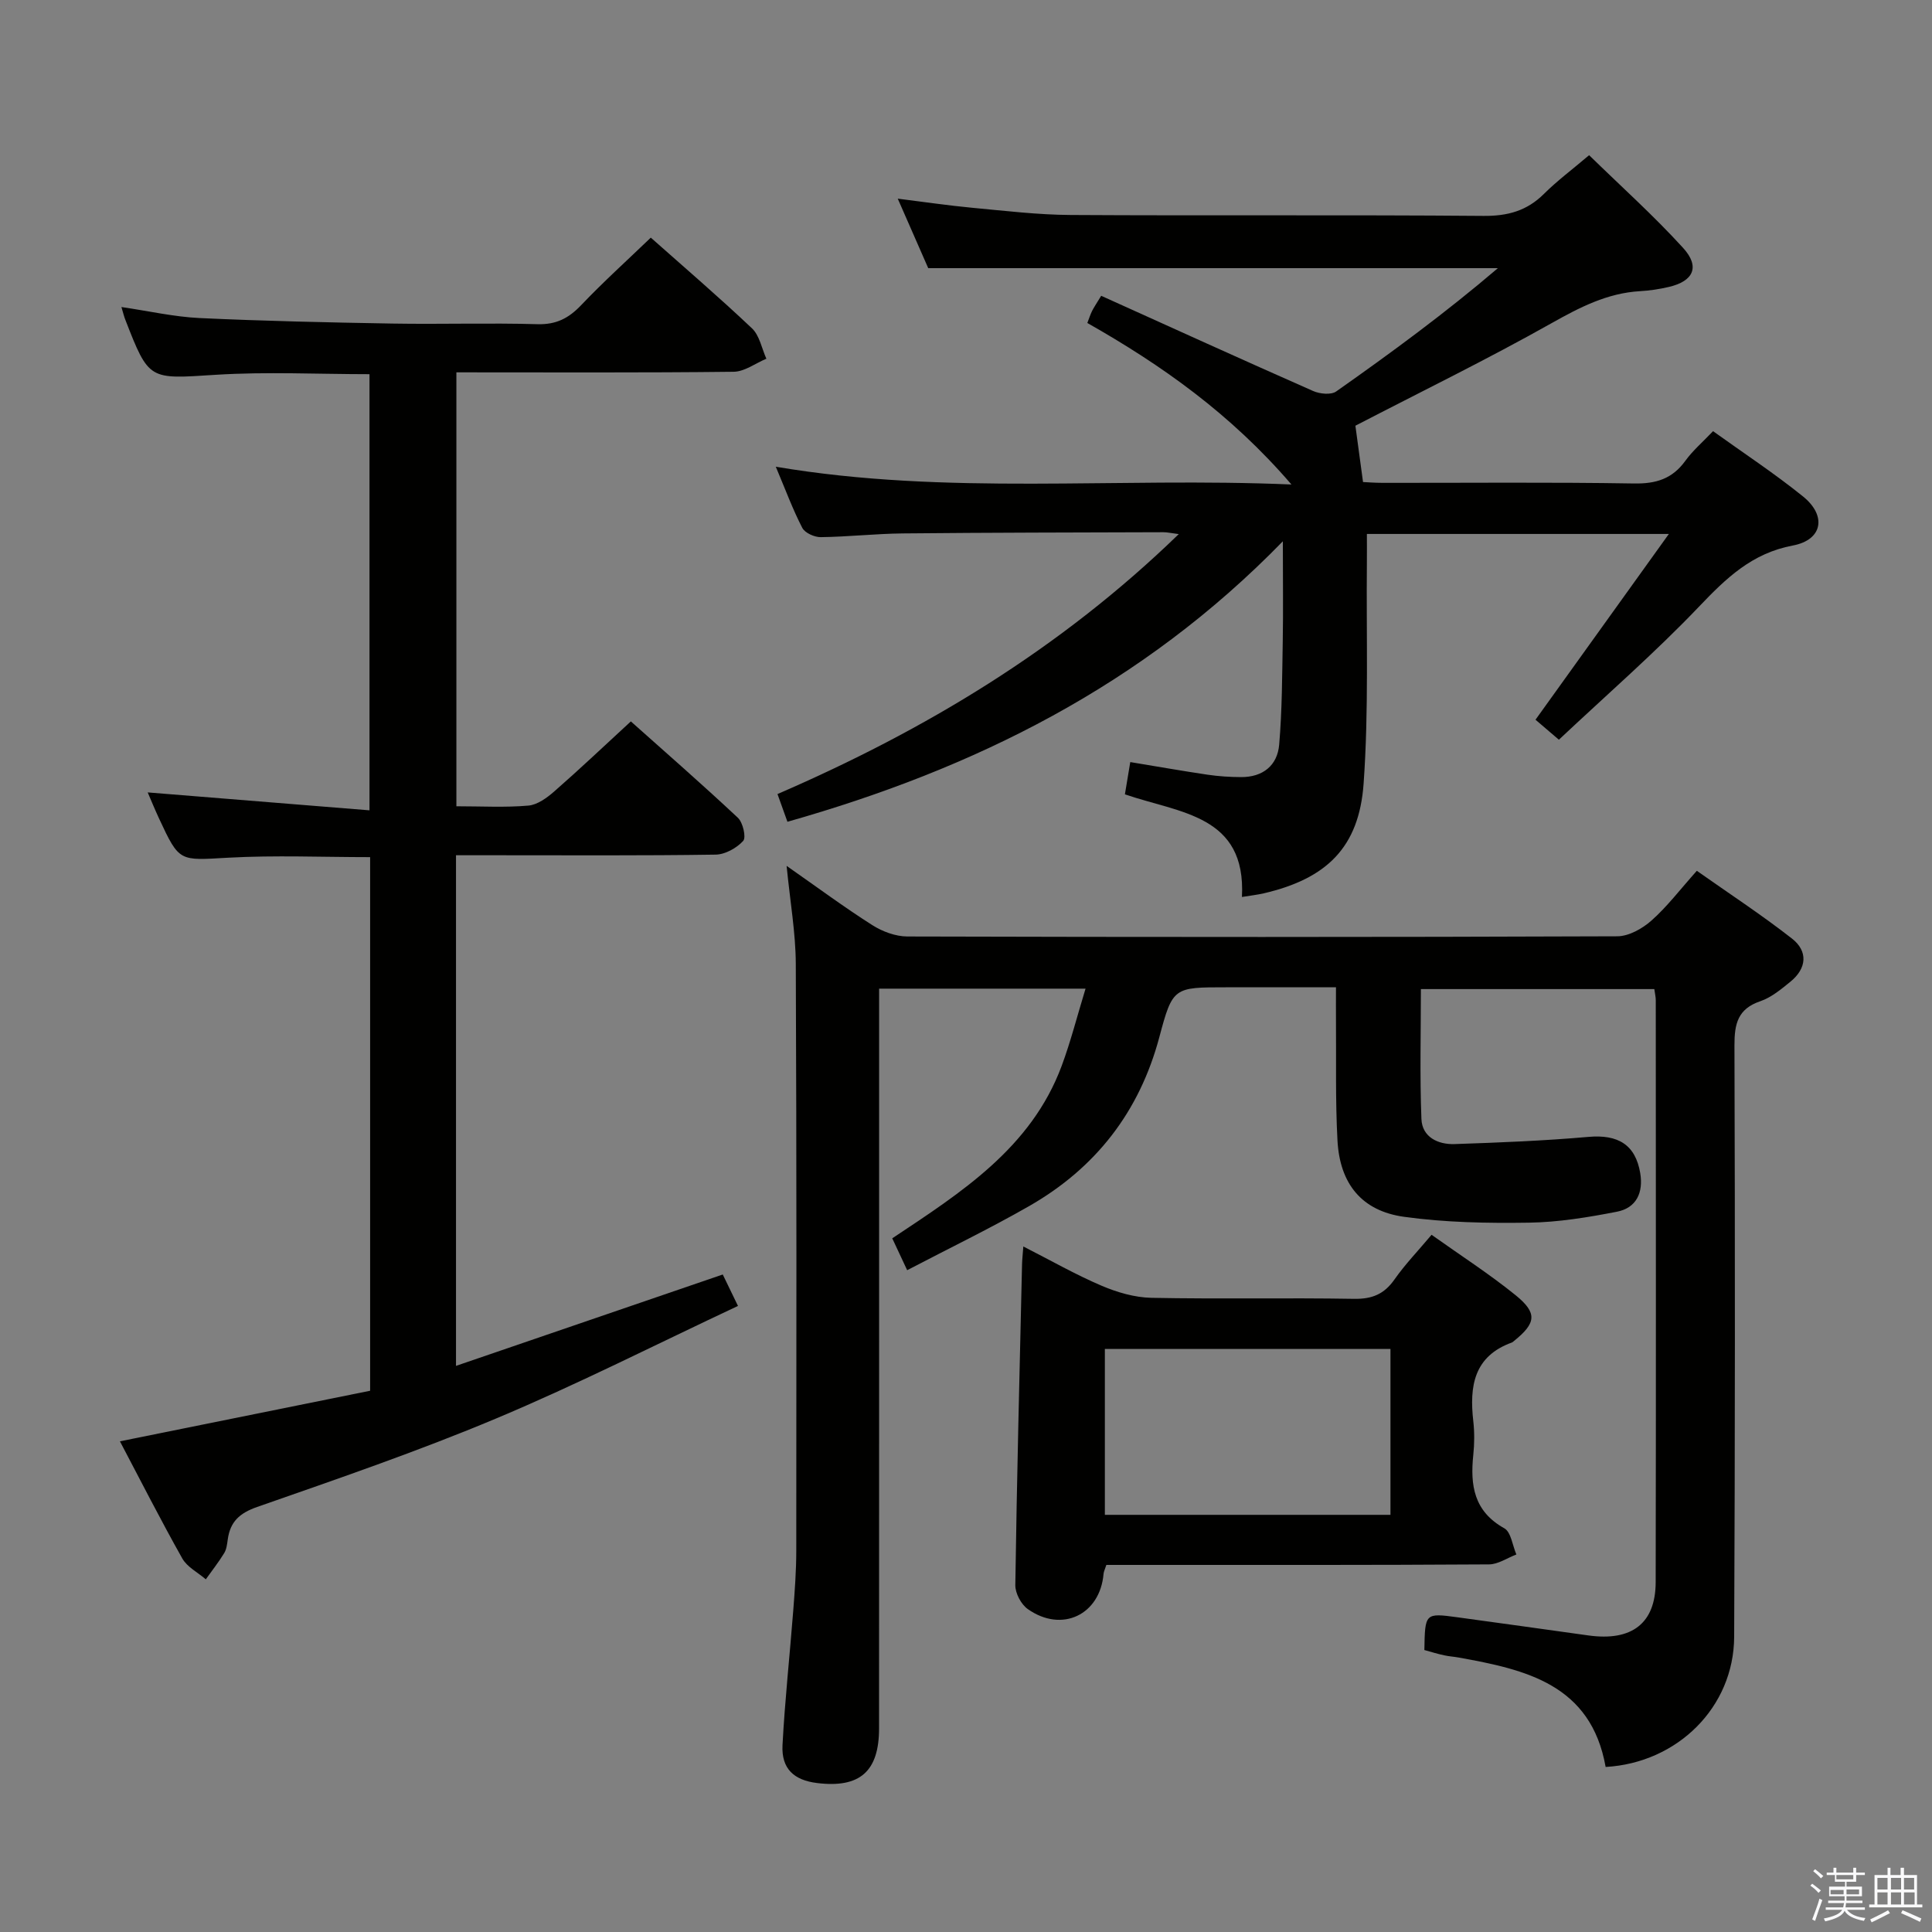 <svg enable-background="new 0 0 400 400" viewBox="0 0 400 400" xmlns="http://www.w3.org/2000/svg"><rect x="0" y="0" width="400" height="400" fill="#808080" stroke="none"/><path d="m374.8 390.4.4-.4c.7.5 1.3 1 1.8 1.4l-.5.5c-.5-.6-1.1-1.1-1.7-1.5zm1 7.3-.6-.3c.5-1.4 1.1-2.8 1.5-4.3.2.1.4.2.6.3-.5 1.3-1 2.8-1.5 4.3zm-.4-10.3.4-.4c.4.3 1 .8 1.7 1.4l-.5.5c-.4-.5-1-1-1.6-1.5zm2.5.3h1.7v-1h.6v1h3.5v-1h.6v1h1.8v.5h-1.8v1.4h-2v1h3.2v2h-3.2v.9h3.3v.5h-3.4c0 .3-.1.6-.1.9h4v.5h-3.7c.7.9 1.9 1.5 3.8 1.7-.1.2-.2.4-.3.6-2.1-.4-3.5-1.1-4-2.1-.4 1-1.8 1.7-4 2.2-.1-.2-.2-.4-.3-.6 2.1-.4 3.4-1 3.8-1.8h-3.4v-.5h3.6c.1-.3.1-.6.2-.9h-3.3v-.5h3.4c0-.3 0-.6 0-.9h-3.2v-2h3.3v-1h-2.1v-1.4h-1.7v-.5zm1.1 3.5v1h2.7c0-.3 0-.4 0-.4 0-.1 0-.2 0-.2 0-.1 0-.2 0-.3h-2.7zm1.2-3v.9h3.5v-.9zm4.7 3h-2.6v.6.4h2.6z" fill="#fafafb"/><path d="m393.6 386.7h.6v1.5h2.7v6.1h1.1v.6h-11v-.6h1.1v-6.1h2.7v-1.5h.6v1.5h2.1v-1.5zm-2.7 8.8.4.6c-1.2.6-2.5 1.3-3.8 1.9-.1-.2-.2-.4-.3-.6 1.2-.6 2.5-1.2 3.7-1.9zm-2.2-6.7v2.4h2.1v-2.4zm0 3v2.5h2.1v-2.5zm2.8-3v2.4h2.1v-2.4zm0 3v2.5h2.1v-2.5zm6 6.1c-1.4-.7-2.7-1.3-3.9-1.8l.3-.6c1.5.6 2.7 1.2 3.9 1.7zm-1.2-9.1h-2.1v2.4h2.1zm-2.1 3v2.5h2.2v-2.5z" fill="#fafafb"/><g fill="#010100"><path d="m294.9 341.62c.13-7.65.13-7.69 6.84-6.78 9.05 1.23 18.08 2.5 27.12 3.76 8.97 1.25 13.91-2.48 13.93-11.03.08-40.16.03-80.32.02-120.48 0-.65-.16-1.29-.3-2.31-15.96 0-31.87 0-48.33 0 0 9.04-.24 17.98.11 26.89.15 3.75 3.42 5.31 6.84 5.2 9.25-.31 18.52-.68 27.74-1.49 6.14-.54 9.73 1.62 10.72 7.49.68 4.05-.8 7.22-4.81 8-6 1.17-12.14 2.18-18.23 2.27-8.62.13-17.33-.03-25.84-1.21-8.77-1.21-13.32-6.83-13.8-15.81-.45-8.31-.24-16.65-.31-24.98-.02-1.97 0-3.94 0-6.73-7.85 0-15.27 0-22.7 0-10.88 0-11.11-.06-13.87 10.31-4.13 15.49-13.19 27.11-26.96 34.99-8.05 4.61-16.43 8.66-25.25 13.27-1.2-2.57-2.07-4.42-3.09-6.6 14.28-9.49 28.75-18.7 35.07-35.68 1.88-5.06 3.21-10.32 4.95-16.01-14.79 0-28.53 0-42.74 0v6.16c0 48.99.01 97.99-.01 146.98 0 8.94-3.98 12.41-12.82 11.33-4.84-.59-7.42-2.99-7.17-7.86.49-9.28 1.5-18.54 2.22-27.81.32-4.14.63-8.3.63-12.46.03-40.49.08-80.99-.1-121.48-.03-6.42-1.17-12.83-1.9-20.28 6.34 4.43 11.9 8.55 17.73 12.26 2.09 1.33 4.82 2.35 7.27 2.36 48.99.13 97.99.15 146.98-.04 2.4-.01 5.2-1.59 7.09-3.27 3.21-2.84 5.85-6.34 9.38-10.29 6.62 4.67 13.38 9.09 19.71 14.04 3.35 2.63 3.06 6.16-.33 8.92-1.92 1.56-3.95 3.26-6.23 4.04-4.66 1.58-5.37 4.66-5.36 9.13.13 40.83.13 81.65-.06 122.48-.07 14.57-11.76 26.09-26.61 26.93-3.04-17.11-16.54-20.16-30.45-22.66-.98-.18-1.98-.23-2.95-.45-1.31-.27-2.56-.66-4.13-1.1z"/><path d="m322.75 153.15c-2.14-1.84-3.63-3.1-4.84-4.14 9.1-12.68 17.97-25.03 27.61-38.46-21.78 0-41.79 0-62.52 0 0 1.92.02 3.85 0 5.77-.15 15.31.41 30.68-.68 45.92-.94 13.25-7.71 19.68-20.61 22.7-1.43.33-2.9.49-4.58.77.9-17-12.83-17.33-24.23-21.25.33-1.97.68-4.14 1.11-6.68 5.6.92 10.78 1.84 15.98 2.61 2.3.34 4.64.49 6.96.5 4.49.02 7.52-2.38 7.89-6.72.61-7.11.61-14.28.74-21.42.11-6.29.02-12.58.02-20.68-29.14 29.92-63.85 47.08-102.57 58.07-.66-1.83-1.31-3.64-2.06-5.74 30.47-13.18 58.49-29.97 83.08-53.82-1.71-.22-2.46-.4-3.2-.39-17.99.06-35.98.07-53.98.25-5.65.06-11.29.7-16.93.77-1.31.02-3.3-.87-3.84-1.93-1.97-3.81-3.46-7.86-5.48-12.65 35.47 6.01 70.49 2.12 106.76 3.68-12.6-14.65-26.88-24.72-42.26-33.44.38-.98.62-1.75.97-2.46.36-.73.83-1.41 1.9-3.17 14.59 6.59 29.19 13.23 43.87 19.71 1.38.61 3.71.85 4.78.1 11.41-8.03 22.66-16.29 33.48-25.53-39.09 0-78.18 0-117.94 0-1.86-4.24-3.97-9.05-6.31-14.39 5.47.68 10.44 1.42 15.44 1.89 6.78.63 13.57 1.45 20.36 1.49 28.49.17 56.98-.05 85.47.19 5.01.04 8.98-1.04 12.52-4.56 2.7-2.69 5.79-4.99 9.35-8.01 6.58 6.43 13.37 12.51 19.47 19.21 3.55 3.9 2.13 6.89-2.98 8.07-1.93.45-3.93.76-5.91.87-6.82.39-12.52 3.35-18.41 6.66-13.31 7.49-27.06 14.2-40.56 21.2.46 3.41.97 7.17 1.58 11.66.68.03 2.4.17 4.11.17 17.33.02 34.66-.16 51.98.13 4.58.08 7.94-.96 10.64-4.69 1.54-2.13 3.6-3.89 5.74-6.14 6.32 4.54 12.71 8.74 18.63 13.52 4.94 3.99 4.05 8.99-2.1 10.15-8.51 1.6-13.83 6.78-19.46 12.68-9.06 9.5-19 18.14-28.99 27.53z"/><path d="m94.49 166.93c5.25 0 10.11.28 14.9-.14 1.87-.16 3.84-1.6 5.36-2.93 5.26-4.6 10.33-9.41 15.86-14.5 6.9 6.16 14.66 12.92 22.16 19.95 1.05.98 1.75 4.07 1.1 4.79-1.35 1.48-3.73 2.81-5.7 2.84-15.16.23-30.33.13-45.5.13-2.64 0-5.28 0-8.26 0v105.72c18.48-6.33 36.62-12.55 55.23-18.92.83 1.71 1.72 3.57 3.15 6.51-16.9 7.93-33.2 16.22-50.02 23.28-16.22 6.81-32.91 12.53-49.53 18.34-3.66 1.28-5.57 3.06-6.08 6.69-.14.98-.25 2.06-.74 2.86-1.15 1.88-2.53 3.63-3.81 5.43-1.65-1.42-3.86-2.53-4.87-4.32-4.47-7.94-8.6-16.07-12.91-24.25 17.5-3.54 34.55-6.99 51.8-10.47 0-37.07 0-73.65 0-110.48-9.9 0-19.69-.42-29.42.12-10.07.56-10.05.97-14.24-8.03-.91-1.95-1.72-3.94-2.39-5.49 15.12 1.22 30.27 2.44 45.92 3.71 0-30.72 0-60.42 0-90.3-10.67 0-21.31-.54-31.88.13-13.77.87-13.75 1.28-18.7-11.47-.24-.61-.39-1.25-.78-2.56 5.64.82 10.9 2.03 16.2 2.28 13.3.62 26.61.91 39.93 1.14 10 .17 20-.16 30 .13 3.89.11 6.47-1.23 9.05-3.94 4.57-4.8 9.51-9.26 14.42-13.98 6.87 6.1 14.07 12.27 20.95 18.78 1.57 1.49 2.02 4.16 2.98 6.29-2.25.94-4.5 2.67-6.77 2.7-18.99.22-37.99.12-57.41.12z"/><path d="m229.06 324c-.3.92-.54 1.37-.58 1.84-.72 8.49-8.63 12.29-15.69 7.3-1.38-.97-2.6-3.28-2.58-4.95.32-22.11.88-44.21 1.39-66.32.02-.98.13-1.96.27-3.8 5.68 2.89 10.8 5.82 16.19 8.12 3.23 1.38 6.86 2.44 10.33 2.51 13.98.28 27.97-.03 41.96.21 3.74.06 6.23-.97 8.36-4.01 2.18-3.11 4.85-5.88 7.68-9.25 5.91 4.21 11.89 8.05 17.39 12.5 4.58 3.71 4.26 5.79-.33 9.49-.13.1-.25.24-.4.3-7.94 2.85-8.84 9.1-8.02 16.3.26 2.3.24 4.68 0 6.98-.66 6.28.11 11.68 6.41 15.19 1.41.78 1.7 3.57 2.51 5.43-1.89.71-3.77 2.04-5.66 2.05-24.65.16-49.29.11-73.94.11-1.79 0-3.58 0-5.29 0zm58.82-44.72c-19.92 0-39.35 0-59.13 0v34.35h59.13c0-11.52 0-22.66 0-34.35z"/></g></svg>